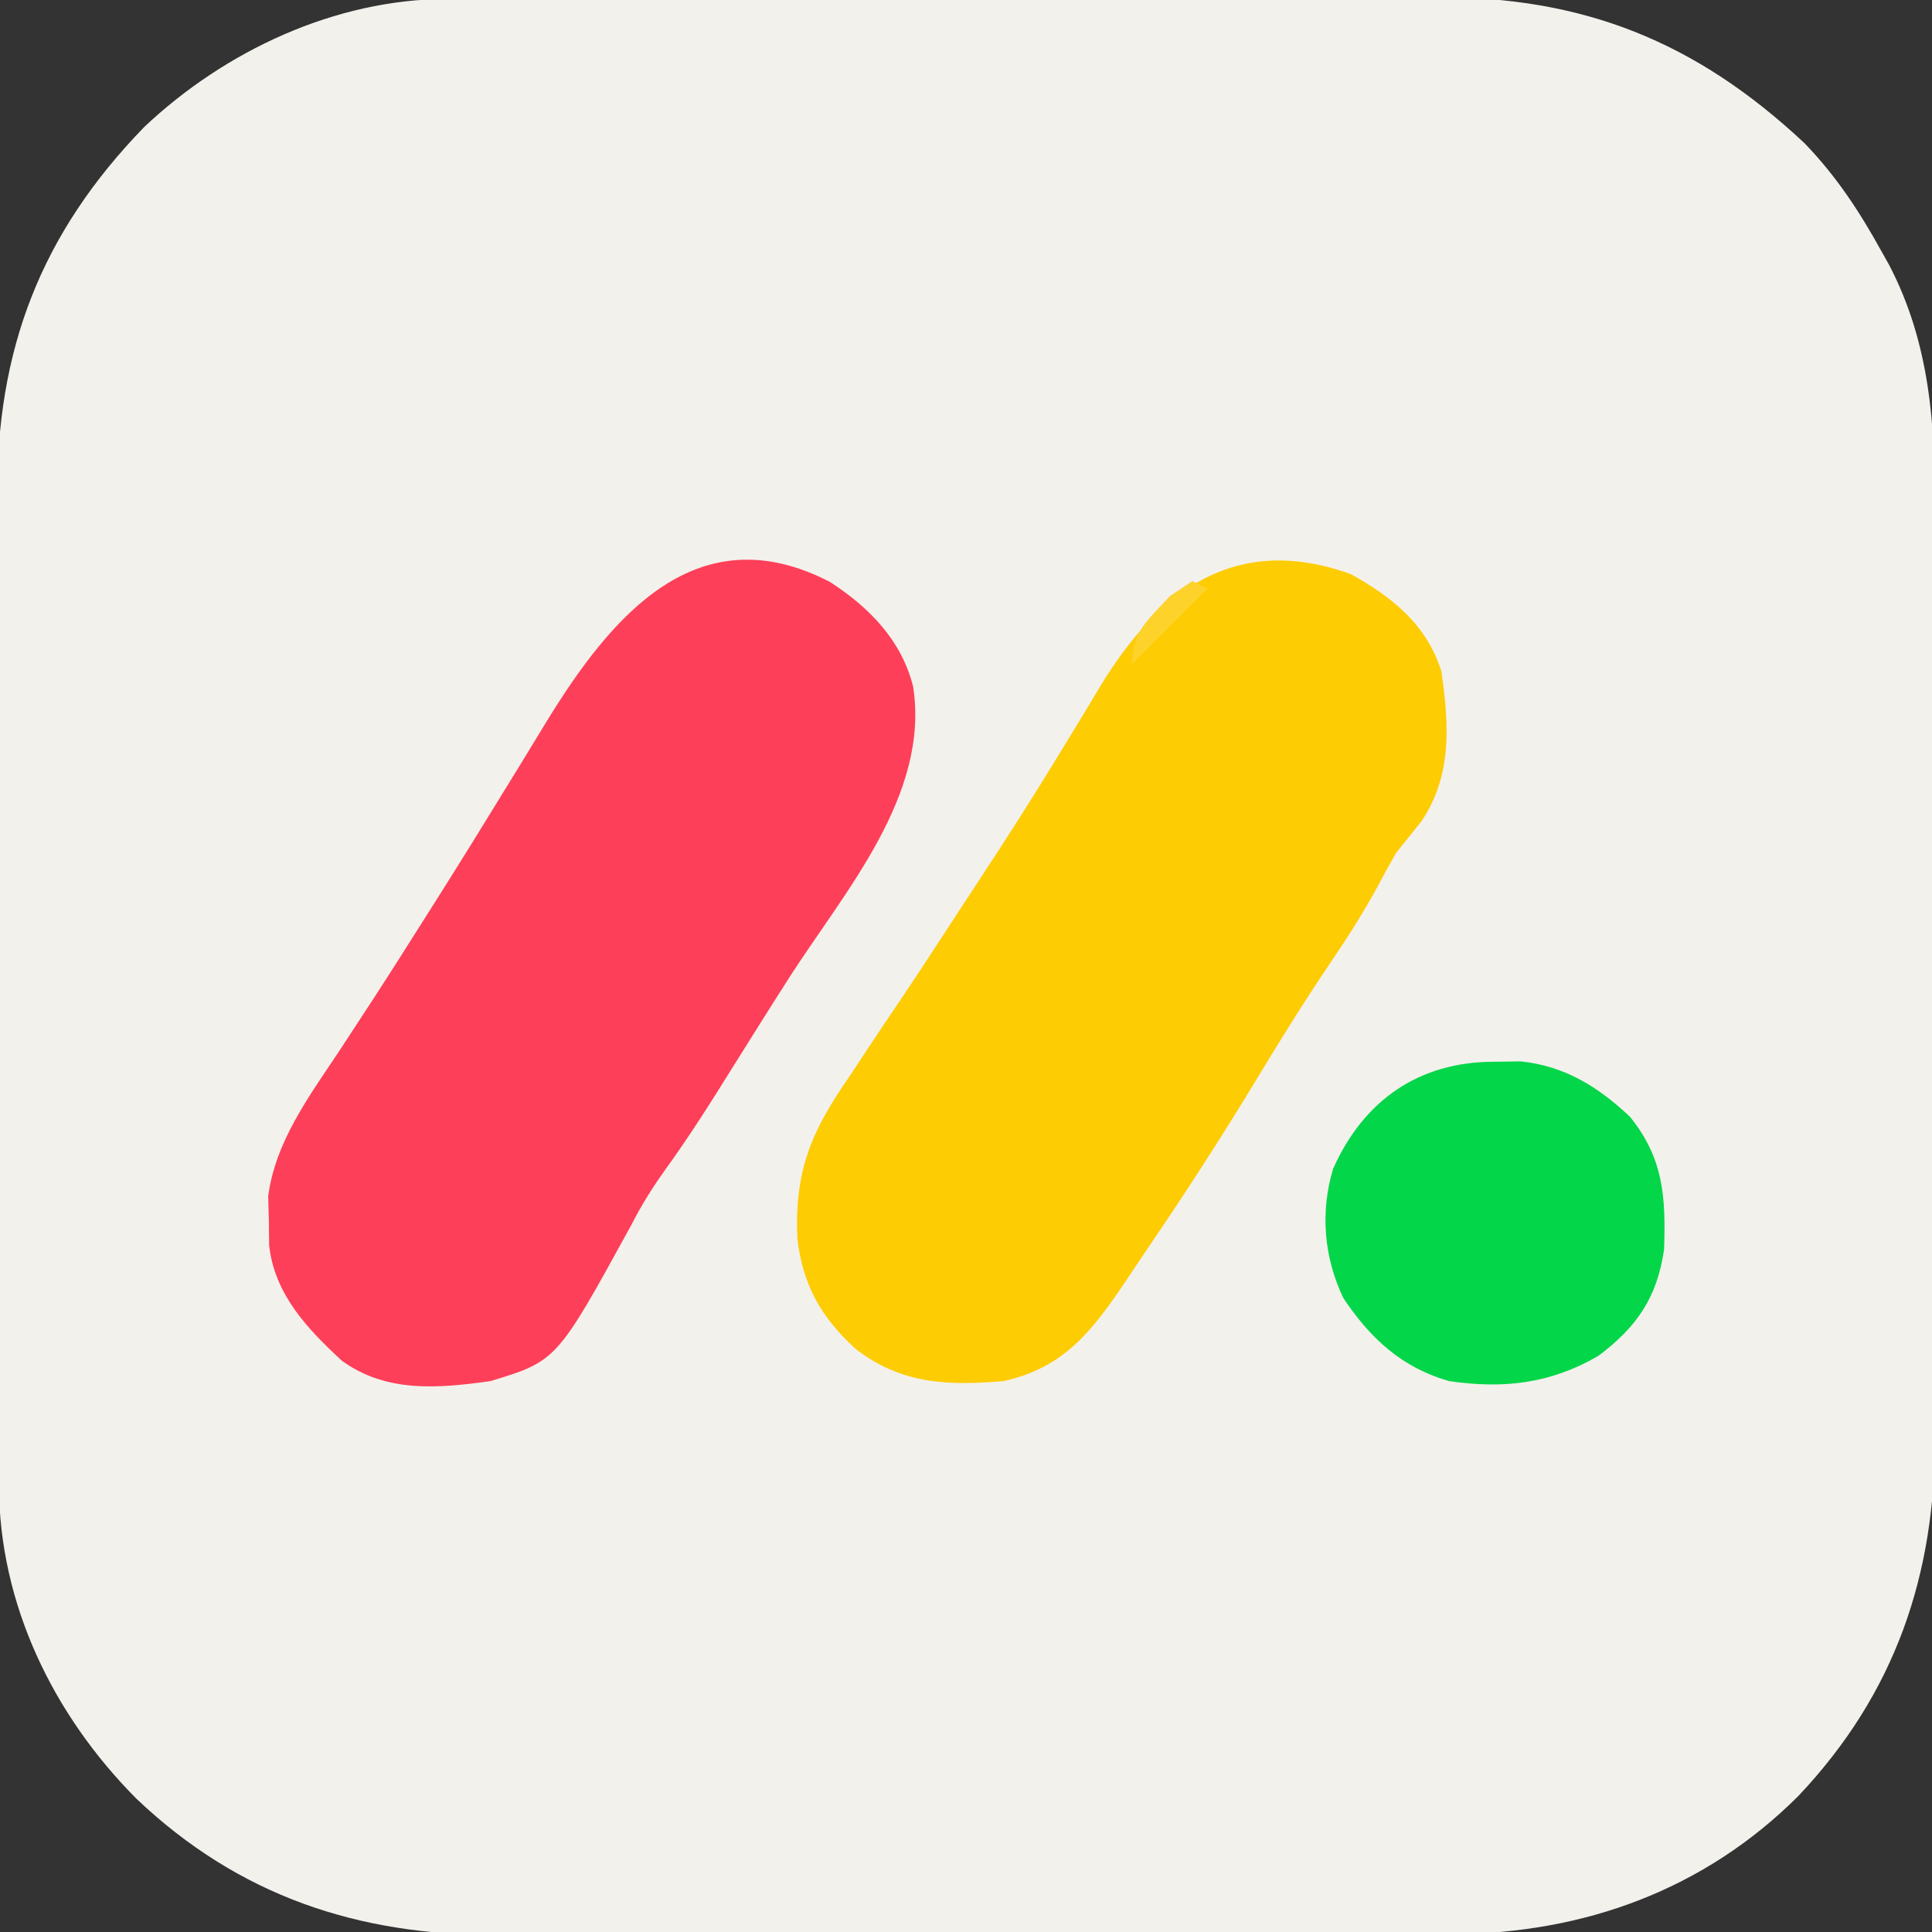 <?xml version="1.0" encoding="UTF-8"?>
<svg version="1.1" xmlns="http://www.w3.org/2000/svg" width="256" height="256">
<rect width="100%" height="100%" fill="#333333" stroke="none"/>
<path d="M0 0 C1.252 -0.006 2.503 -0.011 3.793 -0.017 C5.172 -0.019 6.552 -0.02 7.932 -0.021 C9.391 -0.025 10.85 -0.03 12.309 -0.036 C16.268 -0.049 20.227 -0.055 24.186 -0.06 C26.664 -0.063 29.142 -0.067 31.619 -0.071 C39.384 -0.085 47.148 -0.095 54.913 -0.098 C63.852 -0.103 72.792 -0.12 81.732 -0.149 C88.656 -0.171 95.58 -0.181 102.504 -0.182 C106.633 -0.184 110.761 -0.189 114.89 -0.207 C118.779 -0.224 122.669 -0.226 126.559 -0.217 C127.978 -0.216 129.397 -0.221 130.815 -0.231 C150.552 -0.361 165.509 5.635 179.902 19.125 C184.096 23.465 187.2 28.196 190.097 33.453 C190.586 34.322 190.586 34.322 191.084 35.209 C196.53 45.618 197.228 56.542 197.173 68.082 C197.177 69.542 197.183 71.002 197.189 72.462 C197.203 76.392 197.197 80.322 197.188 84.251 C197.18 88.386 197.187 92.52 197.192 96.654 C197.197 103.594 197.19 110.534 197.176 117.473 C197.16 125.469 197.165 133.465 197.181 141.461 C197.195 148.355 197.197 155.25 197.189 162.144 C197.185 166.249 197.184 170.354 197.194 174.459 C197.203 178.32 197.196 182.181 197.179 186.042 C197.175 187.45 197.176 188.858 197.183 190.265 C197.263 208.844 191.901 224.56 179.064 238.129 C166.578 250.596 150.628 256.325 133.279 256.423 C131.914 256.42 130.549 256.418 129.184 256.415 C127.724 256.419 126.265 256.425 124.805 256.431 C120.863 256.444 116.921 256.445 112.978 256.442 C109.676 256.441 106.374 256.446 103.071 256.451 C95.274 256.462 87.476 256.462 79.678 256.456 C71.66 256.45 63.643 256.462 55.625 256.484 C48.717 256.501 41.81 256.507 34.903 256.504 C30.788 256.502 26.673 256.505 22.558 256.519 C18.684 256.531 14.811 256.529 10.938 256.516 C9.525 256.514 8.113 256.517 6.701 256.525 C-11.814 256.626 -27.621 251.323 -41.133 238.483 C-52.167 227.393 -59.312 212.718 -59.356 196.925 C-59.361 195.674 -59.367 194.422 -59.373 193.132 C-59.374 191.753 -59.375 190.373 -59.376 188.994 C-59.381 187.535 -59.386 186.076 -59.391 184.616 C-59.404 180.657 -59.411 176.698 -59.415 172.739 C-59.418 170.262 -59.422 167.784 -59.427 165.306 C-59.44 157.542 -59.45 149.777 -59.454 142.013 C-59.458 133.073 -59.476 124.133 -59.505 115.194 C-59.527 108.27 -59.537 101.345 -59.538 94.421 C-59.539 90.293 -59.545 86.164 -59.563 82.036 C-59.579 78.146 -59.581 74.256 -59.573 70.366 C-59.572 68.948 -59.576 67.529 -59.586 66.11 C-59.716 46.489 -53.821 31.087 -40.09 16.953 C-29.389 6.863 -14.815 0.041 0 0 Z " fill="#F3F1EC" transform="translate(59.215,-0.14)"/>
<path d="M0 0 C5.557 3.075 10.112 6.739 12.035 12.938 C13.042 19.991 13.477 26.726 9.348 32.812 C8.247 34.19 7.143 35.565 6.035 36.938 C5.212 38.357 4.42 39.795 3.66 41.25 C1.753 44.763 -0.347 48.065 -2.59 51.375 C-5.999 56.411 -9.195 61.545 -12.34 66.75 C-16.978 74.407 -21.807 81.904 -26.851 89.299 C-27.9 90.843 -28.935 92.396 -29.969 93.949 C-34.323 100.391 -38.048 105.178 -45.965 106.938 C-53.313 107.571 -59.564 107.371 -65.617 102.648 C-70.18 98.476 -72.567 94.243 -73.305 88.109 C-73.7 79.054 -71.503 73.908 -66.402 66.562 C-65.726 65.536 -65.049 64.509 -64.352 63.451 C-62.941 61.315 -61.517 59.187 -60.082 57.067 C-57.442 53.164 -54.871 49.218 -52.305 45.267 C-51.079 43.382 -49.848 41.5 -48.611 39.622 C-45.301 34.587 -42.071 29.516 -38.934 24.371 C-37.937 22.743 -37.937 22.743 -36.92 21.082 C-35.653 19.004 -34.396 16.919 -33.15 14.828 C-25.498 2.294 -15.38 -5.512 0 0 Z " fill="#FECC03" transform="translate(178.965,76.062)"/>
<path d="M0 0 C5.201 3.378 9.459 7.712 11 13.875 C13.199 28.211 1.972 40.925 -5.373 52.334 C-7.02 54.905 -8.648 57.487 -10.27 60.074 C-10.8 60.92 -11.331 61.767 -11.878 62.638 C-12.888 64.248 -13.896 65.858 -14.903 67.469 C-17.084 70.935 -19.3 74.34 -21.703 77.656 C-23.466 80.127 -24.942 82.437 -26.312 85.125 C-36.218 103.203 -36.218 103.203 -45 105.875 C-51.922 106.848 -58.797 107.454 -64.688 103.188 C-69.33 98.908 -73.602 94.374 -74.336 87.922 C-74.349 86.834 -74.362 85.746 -74.375 84.625 C-74.403 83.547 -74.432 82.47 -74.461 81.359 C-73.497 74.07 -68.993 68.081 -65 62.062 C-64.015 60.558 -63.03 59.053 -62.047 57.547 C-61.542 56.775 -61.038 56.004 -60.518 55.209 C-58.061 51.431 -55.654 47.624 -53.25 43.812 C-52.762 43.042 -52.275 42.272 -51.772 41.478 C-48.876 36.89 -46.018 32.281 -43.188 27.652 C-42.534 26.59 -41.88 25.527 -41.206 24.432 C-39.939 22.371 -38.679 20.305 -37.427 18.234 C-28.961 4.497 -17.584 -9.13 0 0 Z " fill="#FE3F59" transform="translate(110,77.125)"/>
<path d="M0 0 C1.194 -0.017 2.387 -0.034 3.617 -0.051 C9.452 0.554 13.912 3.321 18.125 7.312 C22.548 12.812 22.862 17.885 22.625 24.863 C21.7 31.245 19.03 35.128 13.922 38.969 C7.556 42.665 1.359 43.372 -5.875 42.312 C-12.123 40.53 -16.314 36.654 -19.875 31.312 C-22.45 25.928 -22.967 19.902 -21.223 14.168 C-17.174 5.081 -9.84 0.032 0 0 Z " fill="#04D649" transform="translate(197.875,140.688)"/>
<path d="M0 0 C0.66 0.33 1.32 0.66 2 1 C-1.3 4.3 -4.6 7.6 -8 11 C-8 6.678 -5.851 5.116 -3 2 C-2.01 1.34 -1.02 0.68 0 0 Z " fill="#FDD22A" transform="translate(158,77)"/>
</svg>
